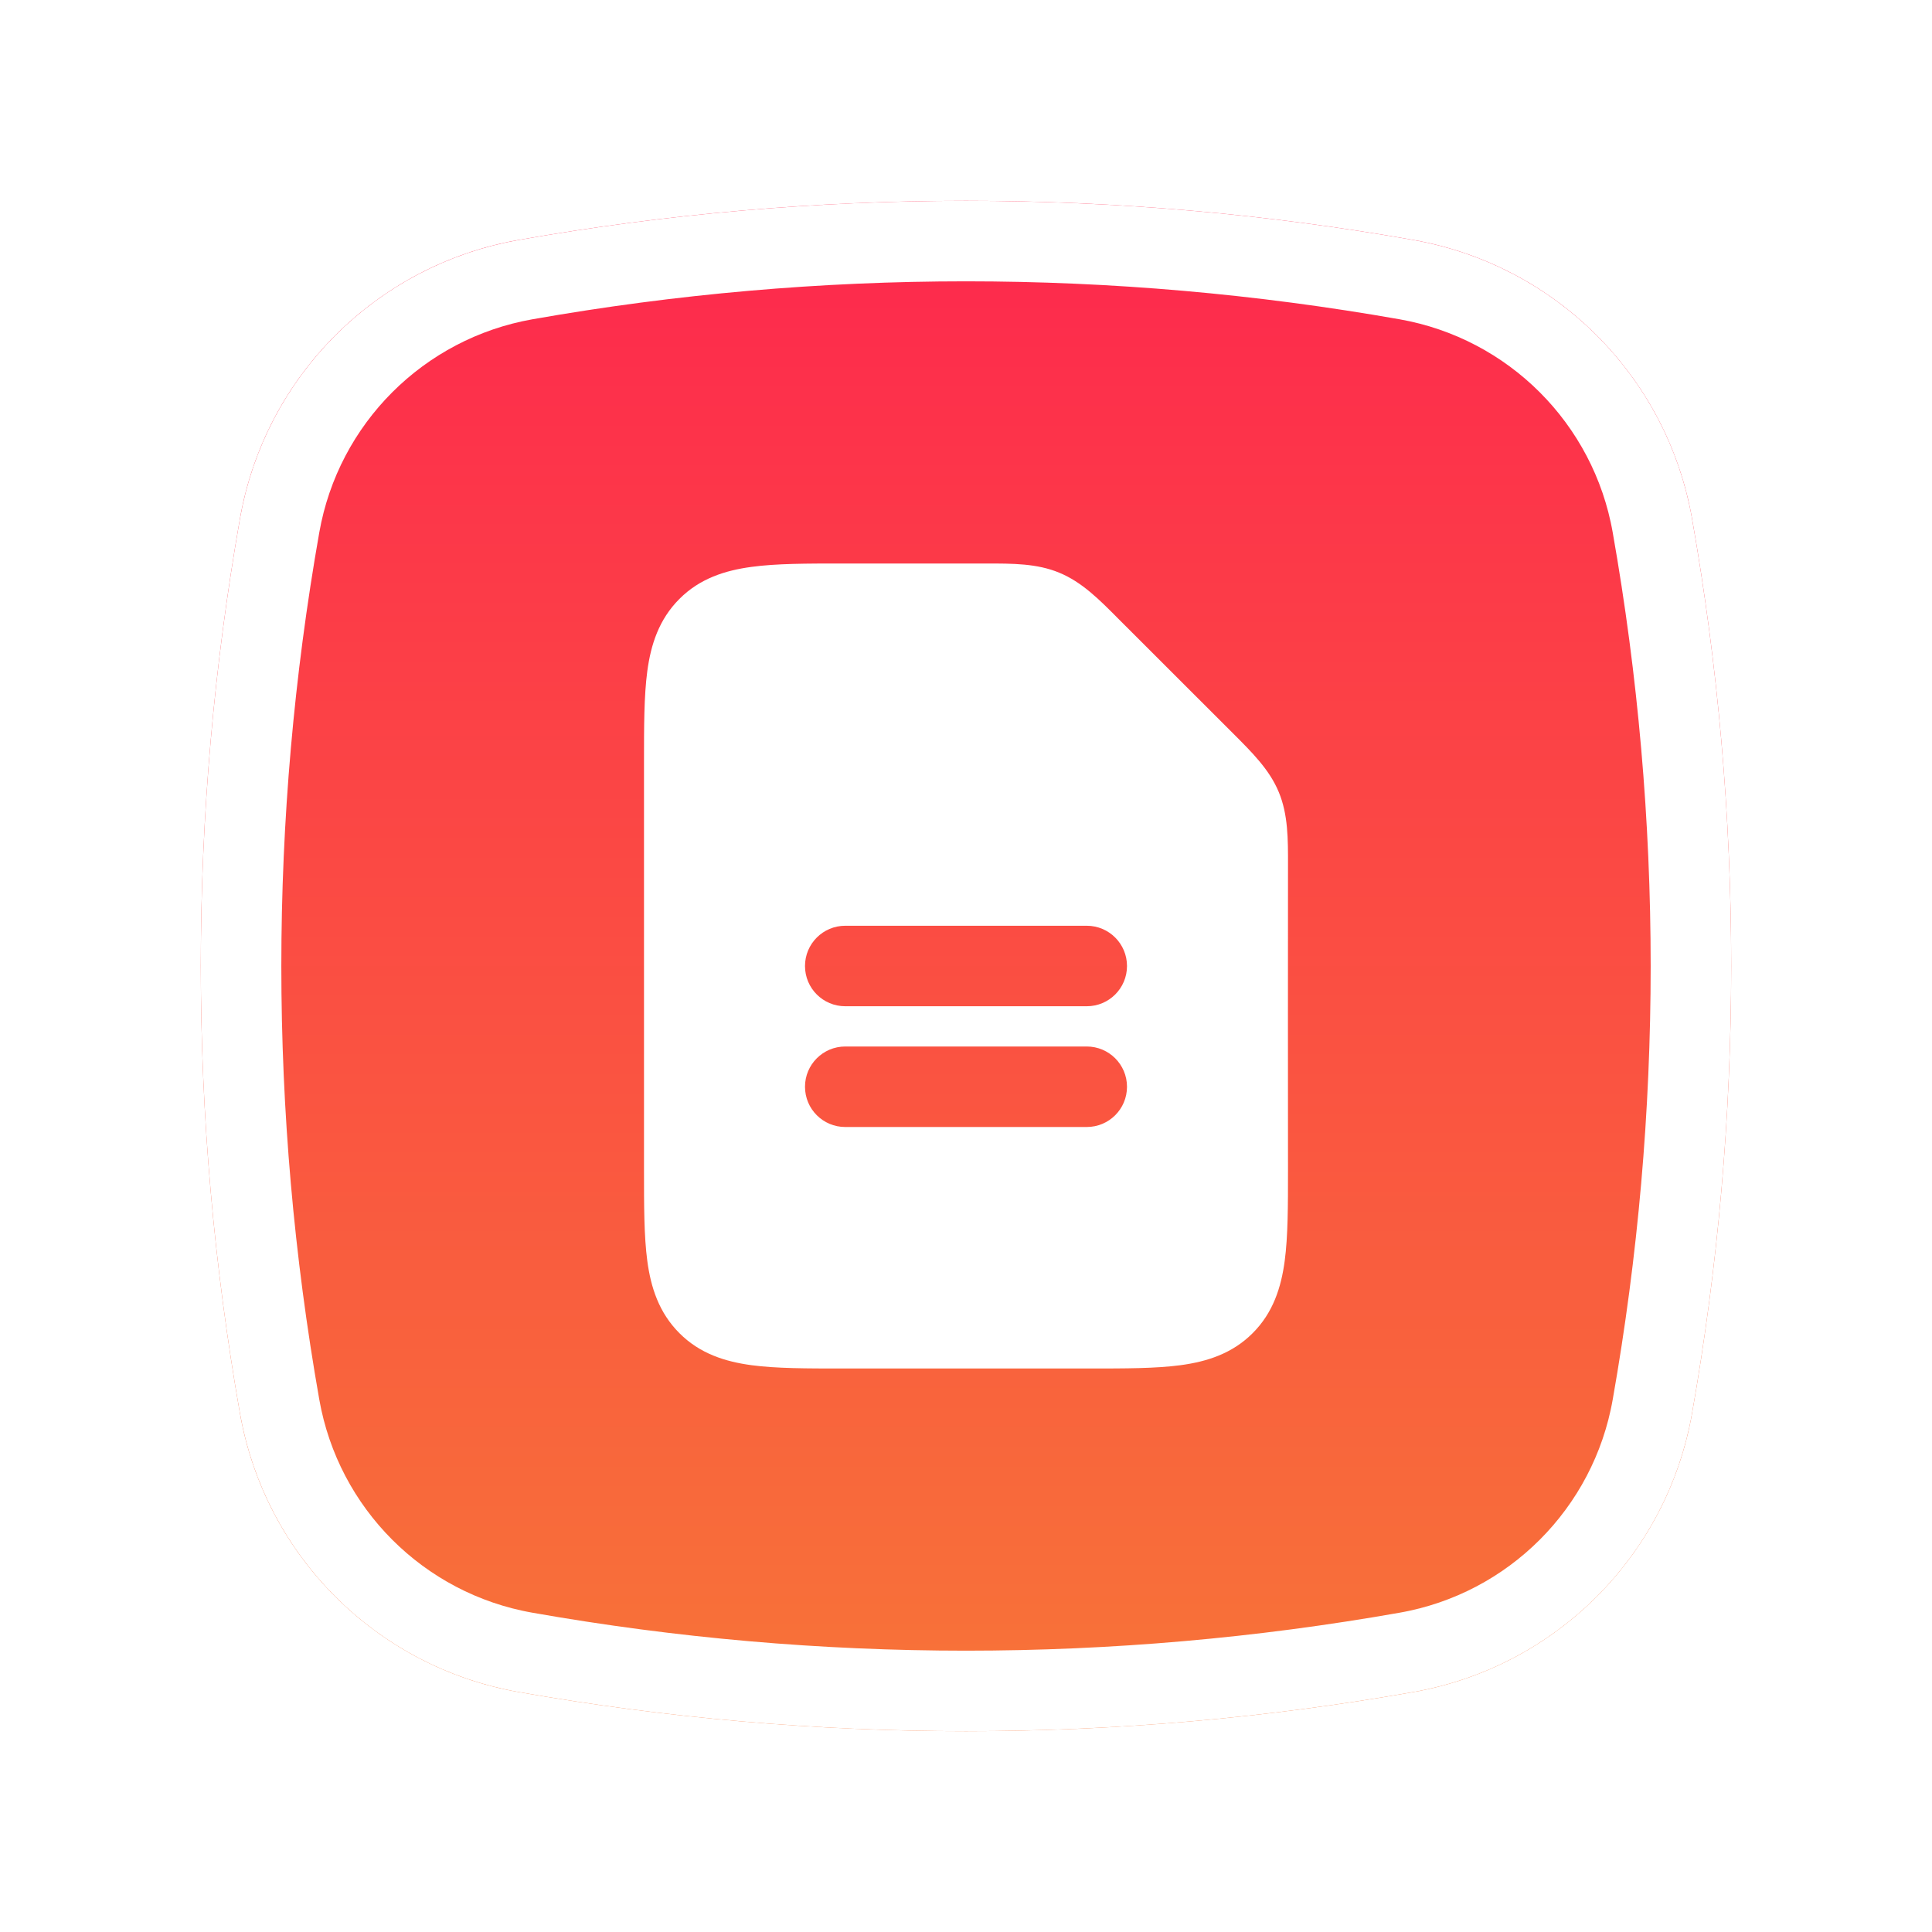<svg width="24" height="24" viewBox="0 0 24 24" fill="none" xmlns="http://www.w3.org/2000/svg">
<g filter="url(#filter0_d_1940_8422)">
<path d="M2.981 6.44C3.293 4.675 4.675 3.293 6.44 2.981V2.981C10.118 2.332 13.882 2.332 17.56 2.981V2.981C19.325 3.293 20.707 4.675 21.019 6.44V6.44C21.668 10.118 21.668 13.882 21.019 17.56V17.56C20.707 19.325 19.325 20.707 17.56 21.019V21.019C13.882 21.668 10.118 21.668 6.44 21.019V21.019C4.675 20.707 3.293 19.325 2.981 17.56V17.56C2.332 13.882 2.332 10.118 2.981 6.44V6.44Z" fill="url(#paint0_linear_1940_8422)"/>
<path d="M17.473 20.526C13.852 21.165 10.148 21.165 6.527 20.526C4.969 20.252 3.749 19.031 3.474 17.473C2.835 13.852 2.835 10.148 3.474 6.527C3.749 4.969 4.969 3.749 6.527 3.474C10.148 2.835 13.852 2.835 17.473 3.474C19.031 3.749 20.252 4.969 20.526 6.527C21.165 10.148 21.165 13.852 20.526 17.473C20.252 19.031 19.031 20.252 17.473 20.526Z" stroke="white"/>
</g>
<path fill-rule="evenodd" clip-rule="evenodd" d="M10.5 11.5C10.224 11.5 10 11.724 10 12C10 12.277 10.224 12.5 10.5 12.5H13.5C13.776 12.5 14 12.277 14 12C14 11.724 13.776 11.5 13.5 11.5H10.5ZM10.5 13C10.224 13 10 13.224 10 13.5C10 13.777 10.224 14 10.5 14H13.5C13.776 14 14 13.777 14 13.5C14 13.224 13.776 13 13.5 13H10.5ZM12.241 7C12.581 7 12.882 6.999 13.16 7.115C13.438 7.23 13.651 7.443 13.89 7.684C14.365 8.16 14.841 8.635 15.317 9.11C15.557 9.35 15.771 9.562 15.886 9.841C16.001 10.119 16.001 10.42 16 10.759C15.998 12.017 16 13.275 16 14.533C16 14.976 16 15.358 15.959 15.664C15.915 15.992 15.816 16.306 15.561 16.561C15.306 16.816 14.992 16.915 14.664 16.959C14.358 17 13.976 17 13.533 17H10.467C10.024 17 9.642 17 9.336 16.959C9.009 16.915 8.694 16.816 8.44 16.561C8.185 16.306 8.085 15.992 8.041 15.664C8 15.358 8 14.976 8 14.533L8 9.5C8 9.489 8 9.478 8 9.468C8 9.024 8 8.642 8.041 8.337C8.085 8.009 8.185 7.695 8.44 7.44C8.694 7.185 9.009 7.086 9.336 7.042C9.642 7 10.024 7 10.467 7C11.059 7 11.65 7.001 12.241 7Z" fill="white"/>
<defs>
<filter id="filter0_d_1940_8422" x="0.494" y="0.494" width="23.011" height="23.011" filterUnits="userSpaceOnUse" color-interpolation-filters="sRGB">
<feFlood flood-opacity="0" result="BackgroundImageFix"/>
<feColorMatrix in="SourceAlpha" type="matrix" values="0 0 0 0 0 0 0 0 0 0 0 0 0 0 0 0 0 0 127 0" result="hardAlpha"/>
<feOffset/>
<feGaussianBlur stdDeviation="1"/>
<feComposite in2="hardAlpha" operator="out"/>
<feColorMatrix type="matrix" values="0 0 0 0 0.838 0 0 0 0 0.838 0 0 0 0 0.838 0 0 0 0.6 0"/>
<feBlend mode="normal" in2="BackgroundImageFix" result="effect1_dropShadow_1940_8422"/>
<feBlend mode="normal" in="SourceGraphic" in2="effect1_dropShadow_1940_8422" result="shape"/>
</filter>
<linearGradient id="paint0_linear_1940_8422" x1="22" y1="22" x2="22" y2="2" gradientUnits="userSpaceOnUse">
<stop stop-color="#F77737"/>
<stop offset="1" stop-color="#FE254E"/>
</linearGradient>
</defs>
</svg>
